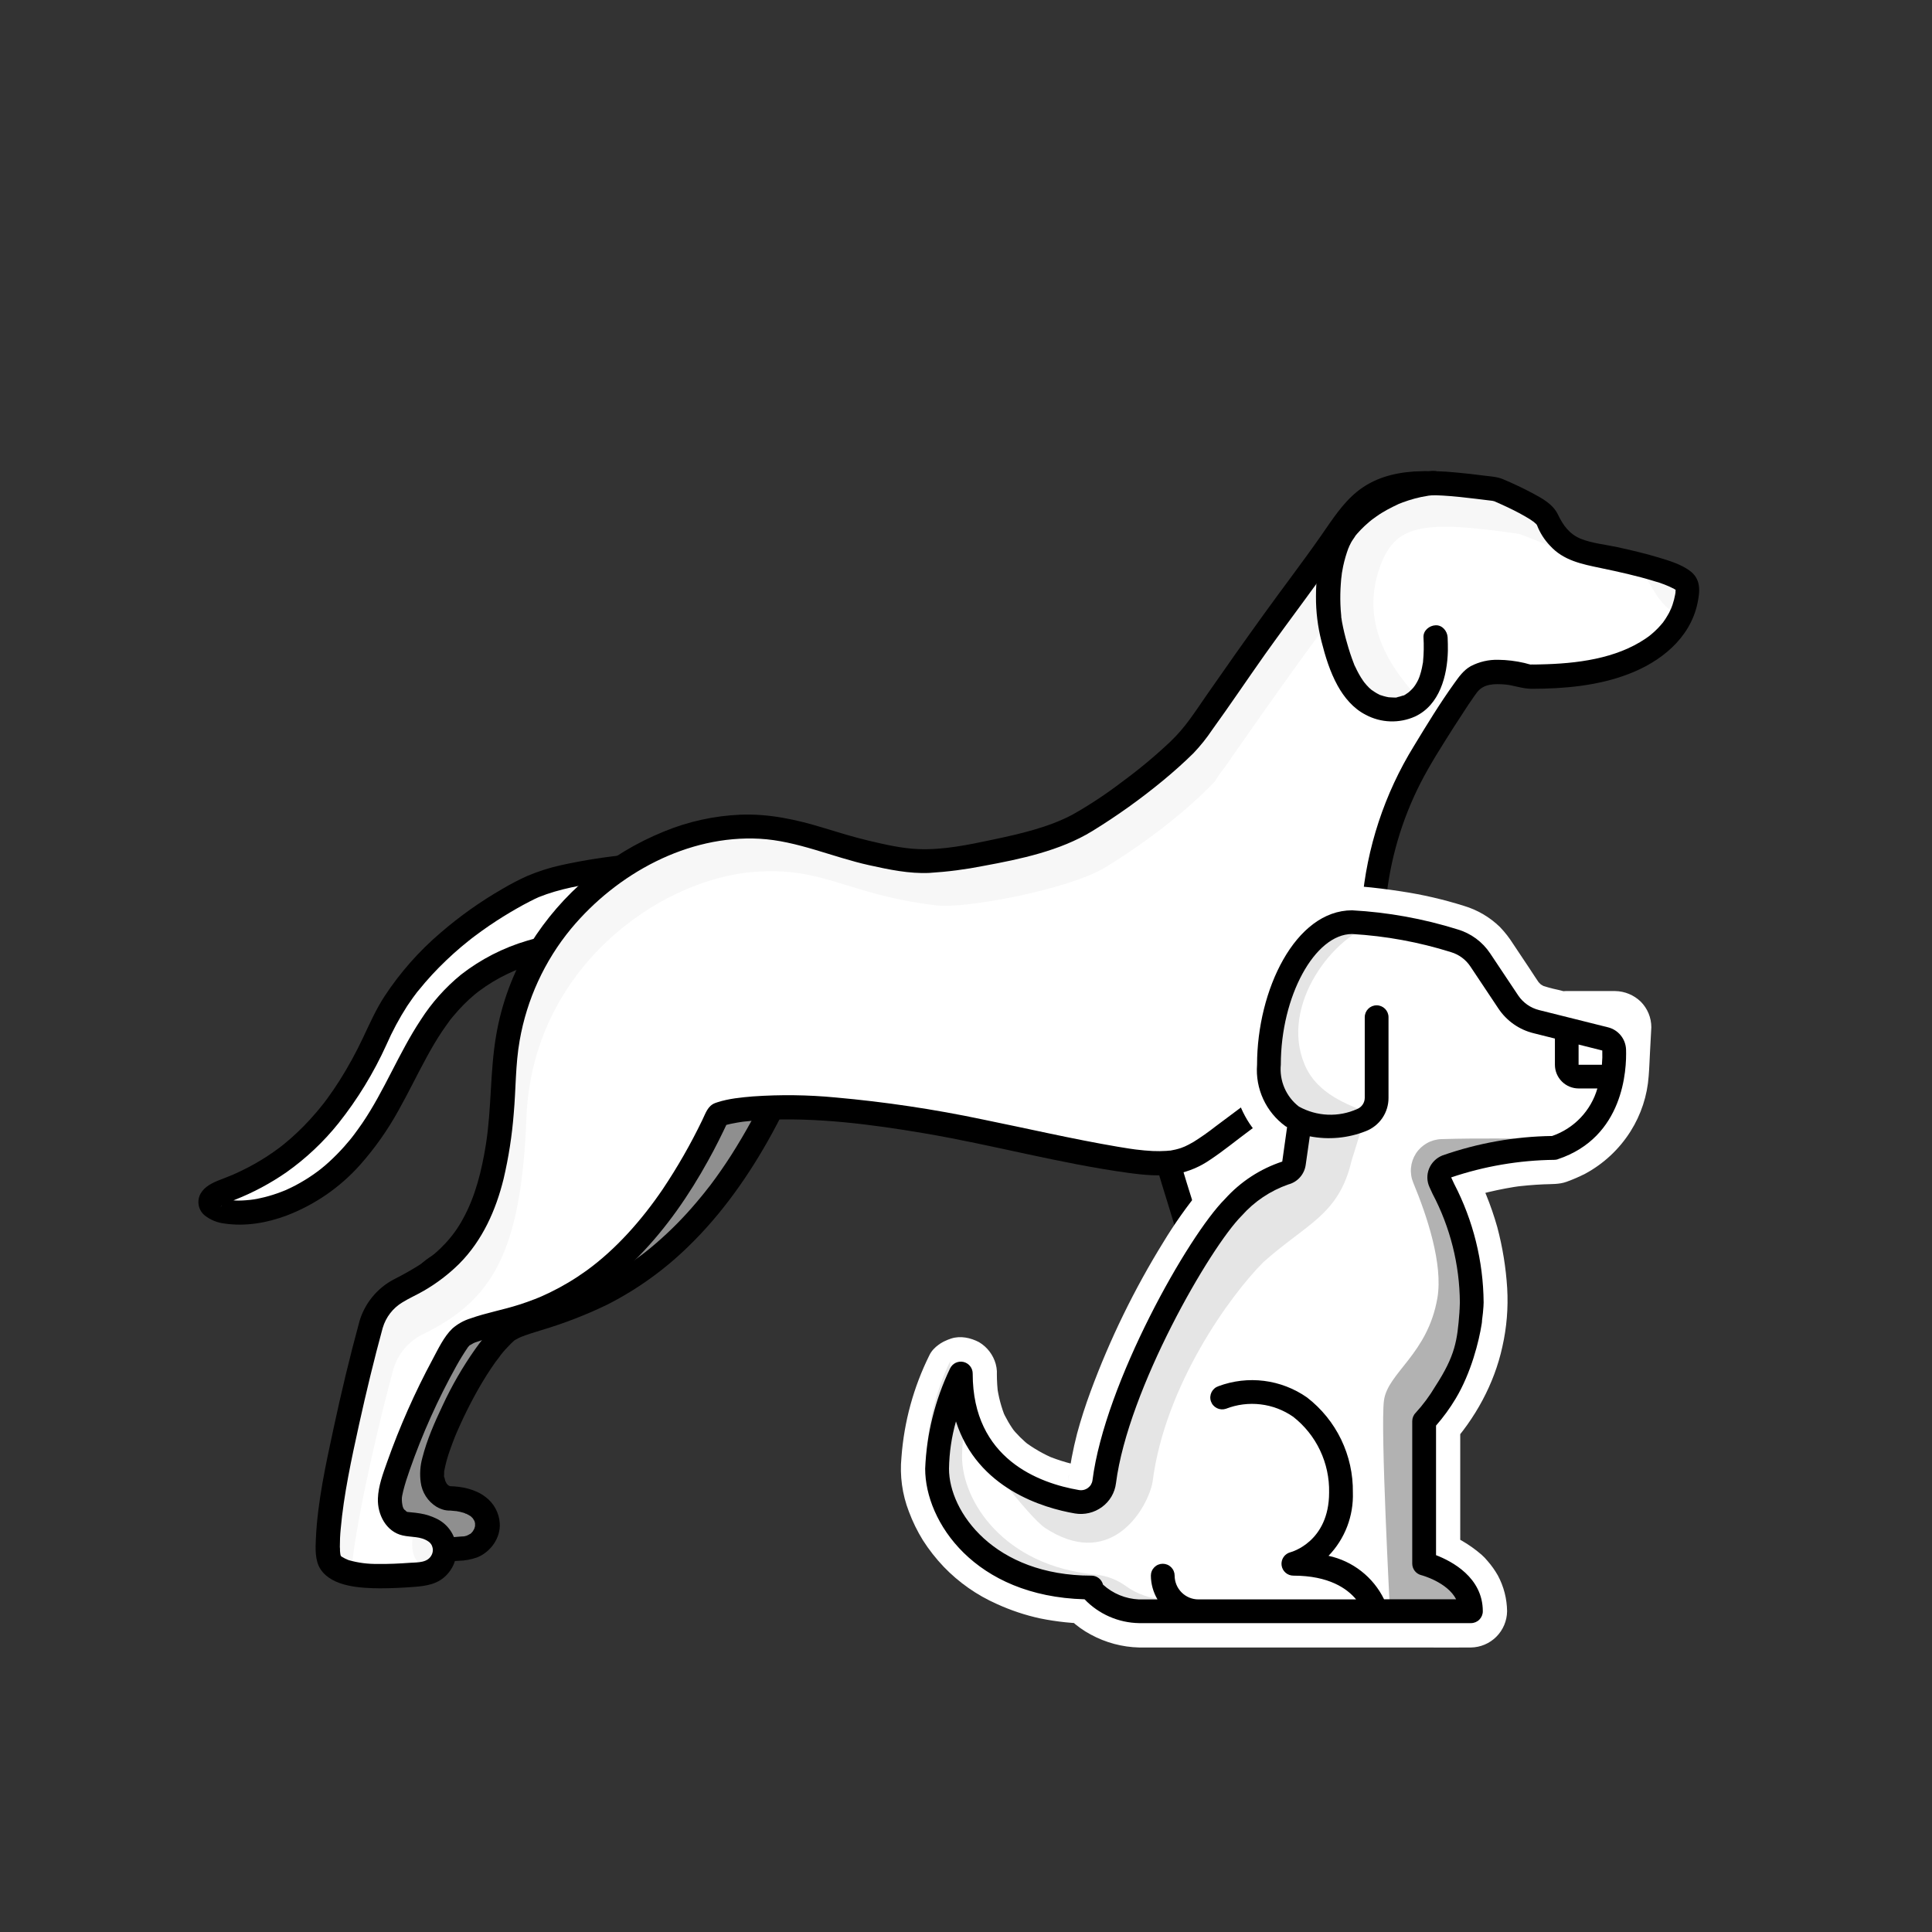 <svg width="120" height="120" viewBox="0 0 120 120" fill="none" xmlns="http://www.w3.org/2000/svg">
<rect x="0" y="0" width="120" height="120" fill="#333333" stroke="none"/>
<path d="M103.911 39.3C103.39 39.207 102.861 38.649 102.603 38.127C102.091 37.062 102.063 35.923 102.516 35.176C103.962 35.538 104.683 35.886 104.83 36.435C104.935 36.825 105.046 38.069 103.911 39.3Z" fill="#121516"/>
<path d="M79.121 61.254C79.121 61.254 71.759 59.436 71.521 64.854C71.282 70.272 73.67 74.891 74.221 78.153C74.771 81.415 75.121 84.578 75.307 86.09C75.493 87.602 78.439 97.815 80.428 97.974C82.417 98.133 86.948 98.631 86.954 97.177C86.963 94.751 84.566 94.712 82.975 94.791C81.383 94.871 79.544 87.762 79.225 84.891C78.905 82.02 79.468 73.373 80.183 69.154C80.899 64.936 80.851 61.511 79.121 61.254Z" fill="#DED7D2"/>
<path d="M27.3 78.6C31.257 76.243 33.769 72.732 33.961 64.548L33.994 64.515H47.91V67.466C47.436 67.564 48.51 67.651 48.51 67.651C41.826 81.977 33.025 81.243 31.389 82.758C29.235 84.74 26.85 90.07 26.85 91.5C26.85 92.93 27.865 93.052 27.865 93.052C29.515 93.106 30.096 93.734 30.243 94.403C30.432 95.271 29.742 96.09 28.855 96.16C27.073 96.302 24.159 96.541 23.209 95.496C22.381 94.585 24.109 86.591 25.246 82.282C25.702 80.55 25.749 79.515 27.3 78.6Z" fill="#8F8F8F"/>
<path d="M27.676 79.24C29.31 78.264 30.757 77.032 31.864 75.477C33.117 73.715 33.837 71.609 34.228 69.496C34.519 67.862 34.68 66.207 34.708 64.546L34.489 65.078L34.522 65.044L33.991 65.263H46.2C46.761 65.263 47.326 65.289 47.886 65.263H47.911L47.161 64.513V67.464L47.712 66.741C47.269 66.841 46.939 67.251 47.067 67.718C47.112 67.863 47.195 67.994 47.309 68.096C47.423 68.198 47.562 68.266 47.712 68.295C47.974 68.351 48.24 68.386 48.507 68.4L47.86 67.272C47.142 68.825 46.321 70.328 45.402 71.772C45.002 72.396 44.579 73.004 44.134 73.597L43.984 73.787C43.956 73.824 43.873 73.92 43.984 73.787C43.962 73.812 43.941 73.841 43.92 73.868C43.804 74.017 43.687 74.168 43.569 74.307C43.366 74.556 43.158 74.8 42.946 75.042C42.172 75.924 41.329 76.743 40.426 77.493L40.114 77.745L39.973 77.855C39.897 77.916 40.131 77.734 40.017 77.82L39.925 77.892C39.723 78.042 39.519 78.192 39.31 78.342C38.922 78.614 38.521 78.871 38.11 79.113C37.393 79.534 36.65 79.91 35.886 80.238C35.713 80.311 36.019 80.183 35.92 80.223L35.791 80.277L35.521 80.385C35.361 80.45 35.199 80.511 35.035 80.571C34.735 80.685 34.416 80.793 34.104 80.895C33.583 81.067 33.054 81.224 32.539 81.396C32.106 81.525 31.686 81.697 31.287 81.909C31.072 82.037 30.875 82.192 30.7 82.371C30.261 82.819 29.859 83.303 29.5 83.819C28.73 84.914 28.059 86.076 27.495 87.291C26.997 88.341 26.517 89.424 26.233 90.549C26.097 91.039 26.062 91.552 26.13 92.056C26.169 92.371 26.278 92.672 26.449 92.938C26.62 93.204 26.85 93.428 27.12 93.593C27.271 93.68 27.433 93.746 27.603 93.789C27.683 93.806 27.765 93.818 27.847 93.823C27.934 93.823 28.023 93.823 28.111 93.838L28.297 93.855C28.461 93.87 28.161 93.829 28.33 93.855C28.493 93.882 28.653 93.918 28.81 93.966C28.873 93.996 28.938 94.018 29.005 94.034C28.867 94.034 28.89 93.981 28.981 94.034L29.089 94.089C29.139 94.118 29.187 94.149 29.239 94.179C29.373 94.261 29.113 94.059 29.239 94.179C29.28 94.216 29.32 94.254 29.358 94.296L29.41 94.356C29.448 94.396 29.295 94.179 29.376 94.318C29.4 94.357 29.424 94.395 29.445 94.435C29.538 94.6 29.406 94.308 29.445 94.404C29.458 94.45 29.476 94.496 29.49 94.542C29.49 94.564 29.5 94.588 29.506 94.611C29.56 94.792 29.514 94.475 29.506 94.633C29.506 94.668 29.506 94.701 29.506 94.735V94.786C29.506 94.852 29.506 94.854 29.506 94.786L29.514 94.737C29.514 94.769 29.502 94.801 29.494 94.834C29.487 94.867 29.478 94.897 29.467 94.929L29.451 94.977C29.428 95.037 29.428 95.038 29.451 94.977L29.469 94.932L29.422 95.02C29.407 95.049 29.388 95.076 29.371 95.105C29.304 95.228 29.482 94.999 29.353 95.13C29.332 95.15 29.221 95.293 29.193 95.28L29.265 95.225C29.238 95.246 29.211 95.263 29.182 95.283L29.095 95.334C29.076 95.346 28.957 95.436 29.049 95.364C29.14 95.292 29.029 95.364 28.995 95.382L28.894 95.41C28.861 95.419 28.827 95.427 28.792 95.433C28.896 95.421 28.92 95.418 28.861 95.424C28.561 95.434 28.251 95.473 27.946 95.493C27.251 95.547 26.553 95.565 25.855 95.547C25.683 95.547 25.512 95.531 25.341 95.516L25.117 95.494C25.077 95.484 25.036 95.479 24.994 95.48L25.074 95.49L25.002 95.478C24.711 95.431 24.425 95.355 24.15 95.25C23.955 95.176 24.289 95.319 24.108 95.232C24.056 95.207 24.006 95.18 23.958 95.151C23.91 95.123 23.866 95.089 23.818 95.061C23.701 94.99 23.952 95.188 23.859 95.091C23.835 95.065 23.806 95.044 23.781 95.02C23.685 94.924 23.754 94.917 23.821 95.086C23.813 95.069 23.803 95.052 23.791 95.037C23.781 95.02 23.776 94.999 23.764 94.981C23.898 95.187 23.832 95.151 23.803 95.058C23.787 95.003 23.773 94.948 23.763 94.891C23.763 94.861 23.754 94.831 23.748 94.802C23.728 94.696 23.772 95.013 23.764 94.927C23.764 94.9 23.764 94.875 23.764 94.848C23.748 94.675 23.743 94.501 23.743 94.327C23.743 93.877 23.782 93.427 23.829 92.977C23.842 92.851 23.857 92.725 23.872 92.6C23.872 92.531 23.889 92.462 23.898 92.392C23.898 92.365 23.898 92.337 23.908 92.31C23.919 92.283 23.935 92.095 23.917 92.239C23.899 92.383 23.928 92.16 23.934 92.124C23.943 92.05 23.955 91.974 23.965 91.903C23.986 91.754 24.01 91.603 24.033 91.454C24.241 90.13 24.499 88.815 24.783 87.505C25.066 86.196 25.36 84.909 25.683 83.619C25.833 83.019 25.993 82.419 26.14 81.819C26.214 81.519 26.29 81.219 26.376 80.919C26.416 80.782 26.461 80.646 26.514 80.513C26.587 80.322 26.448 80.649 26.533 80.462C26.562 80.4 26.593 80.338 26.625 80.277C26.691 80.157 26.763 80.041 26.842 79.929C26.908 79.829 26.809 79.972 26.8 79.98C26.83 79.953 26.856 79.911 26.883 79.881C26.91 79.851 26.961 79.794 27.001 79.752C27.042 79.71 27.109 79.644 27.165 79.602C27.22 79.56 27.417 79.418 27.238 79.534C27.388 79.437 27.529 79.328 27.688 79.234C27.848 79.129 27.961 78.967 28.005 78.781C28.049 78.594 28.02 78.398 27.924 78.233C27.828 78.067 27.673 77.945 27.49 77.89C27.306 77.835 27.109 77.853 26.938 77.939C26.297 78.302 25.761 78.824 25.381 79.455C25.089 80.023 24.876 80.629 24.748 81.255C24.439 82.503 24.111 83.745 23.818 84.998C23.209 87.608 22.636 90.248 22.35 92.919C22.264 93.72 22.149 94.632 22.369 95.424C22.707 96.633 24.265 96.901 25.329 96.998C26.043 97.053 26.761 97.057 27.475 97.011C27.807 96.993 28.138 96.971 28.467 96.945C28.877 96.938 29.282 96.862 29.667 96.721C30.483 96.378 31.099 95.521 31.041 94.612C31.02 94.291 30.93 93.978 30.776 93.695C30.622 93.412 30.409 93.166 30.15 92.975C29.527 92.495 28.696 92.326 27.924 92.308C27.684 92.308 28.174 92.373 28 92.322C27.954 92.308 27.906 92.287 27.859 92.277C28.101 92.331 28.009 92.344 27.927 92.301C27.891 92.283 27.858 92.26 27.823 92.241C27.687 92.161 27.973 92.377 27.847 92.259C27.808 92.22 27.771 92.178 27.73 92.141C27.69 92.103 27.841 92.313 27.778 92.202C27.766 92.182 27.751 92.164 27.739 92.145C27.706 92.092 27.685 92.031 27.652 91.981C27.756 92.132 27.694 92.088 27.667 92.007C27.658 91.98 27.649 91.951 27.642 91.924C27.634 91.897 27.622 91.85 27.615 91.812C27.607 91.775 27.604 91.764 27.6 91.74C27.588 91.659 27.589 91.674 27.6 91.786C27.565 91.749 27.586 91.582 27.586 91.533C27.586 91.483 27.586 91.455 27.586 91.416C27.586 91.377 27.586 91.353 27.594 91.321C27.606 91.171 27.555 91.557 27.594 91.357C27.676 90.925 27.792 90.5 27.942 90.085C28.036 89.814 28.137 89.547 28.242 89.28L28.318 89.094C28.332 89.058 28.347 89.023 28.362 88.987C28.422 88.838 28.306 89.117 28.348 89.019C28.416 88.869 28.48 88.719 28.548 88.569C28.826 87.951 29.126 87.344 29.448 86.748C29.772 86.148 30.12 85.563 30.498 84.998C30.586 84.864 30.678 84.732 30.771 84.602C30.864 84.471 30.972 84.359 31.047 84.228C30.937 84.421 31.056 84.218 31.096 84.166C31.137 84.115 31.188 84.052 31.234 83.997C31.328 83.883 31.428 83.772 31.534 83.664C31.671 83.514 31.815 83.377 31.962 83.241C32.052 83.156 31.755 83.391 31.899 83.29C31.932 83.268 31.963 83.246 31.996 83.226C32.067 83.183 32.146 83.144 32.212 83.108L32.334 83.052L32.397 83.023C32.436 83.005 32.166 83.118 32.304 83.062C32.743 82.888 33.195 82.749 33.646 82.612C35.042 82.196 36.402 81.669 37.713 81.036C39.561 80.098 41.255 78.884 42.738 77.436C44.85 75.393 46.561 72.948 47.965 70.376C48.385 69.608 48.777 68.826 49.147 68.034C49.211 67.919 49.243 67.79 49.242 67.66C49.241 67.529 49.206 67.4 49.141 67.287C49.076 67.174 48.983 67.079 48.87 67.012C48.758 66.945 48.63 66.908 48.499 66.904C48.402 66.904 48.303 66.885 48.199 66.874C48.049 66.858 48.39 66.906 48.262 66.882C48.223 66.882 48.186 66.871 48.148 66.864C48.111 66.856 48.085 66.847 48.054 66.841L48.018 66.829C48.128 66.859 48.228 66.918 48.309 66.999L48.502 67.329V67.728C48.421 68.256 47.77 68.272 48.099 68.199C48.257 68.154 48.396 68.059 48.495 67.928C48.594 67.798 48.649 67.639 48.651 67.475V64.507C48.648 64.309 48.568 64.121 48.428 63.98C48.288 63.841 48.099 63.761 47.901 63.758H35.301C34.873 63.758 34.443 63.744 34.015 63.758C33.804 63.758 33.602 63.839 33.45 63.985C33.297 64.131 33.207 64.33 33.198 64.54C33.165 65.017 33.168 65.498 33.138 65.975C33.108 66.451 33.072 66.904 33.022 67.368C33 67.579 32.974 67.79 32.947 67.999C32.931 68.139 32.947 67.99 32.947 67.968C32.947 68.023 32.932 68.079 32.925 68.135L32.875 68.462C32.761 69.23 32.602 69.99 32.4 70.74C32.307 71.078 32.203 71.412 32.088 71.74C32.034 71.891 31.978 72.049 31.918 72.203C31.893 72.27 31.866 72.338 31.839 72.405L31.789 72.525C31.738 72.65 31.864 72.354 31.78 72.544C31.538 73.108 31.253 73.652 30.928 74.172C30.778 74.412 30.619 74.646 30.451 74.874C30.406 74.936 30.358 74.996 30.313 75.057C30.313 75.057 30.435 74.907 30.361 74.994C30.337 75.024 30.315 75.054 30.291 75.082C30.196 75.2 30.1 75.315 30.001 75.427C29.637 75.846 29.242 76.237 28.821 76.597C28.719 76.686 28.615 76.772 28.51 76.857C28.462 76.894 28.413 76.932 28.36 76.971C28.248 77.061 28.51 76.859 28.395 76.944L28.306 77.011C28.078 77.183 27.845 77.346 27.607 77.504C27.369 77.66 27.136 77.808 26.907 77.945C26.747 78.05 26.634 78.212 26.59 78.398C26.546 78.585 26.575 78.78 26.671 78.946C26.767 79.112 26.922 79.234 27.106 79.289C27.289 79.344 27.486 79.326 27.657 79.24H27.676Z" fill="black"/>
<path d="M80.712 59.264C80.712 59.264 73.35 57.45 73.111 62.868C72.873 68.286 75.261 72.904 75.811 76.167C76.362 79.43 76.711 82.591 76.897 84.103C77.083 85.615 80.029 95.828 82.018 95.988C84.007 96.148 88.539 96.644 88.545 95.192C88.554 92.803 86.157 92.724 84.565 92.803C82.974 92.883 81.135 85.775 80.815 82.903C80.496 80.032 81.058 71.386 81.774 67.168C82.489 62.95 82.435 59.52 80.712 59.264Z" fill="#8C8C8C"/>
<path d="M80.811 58.902C80.227 58.767 79.632 58.677 79.034 58.635C77.889 58.542 76.683 58.586 75.584 58.961C74.319 59.392 73.325 60.294 72.935 61.593C72.642 62.569 72.689 63.65 72.744 64.654C72.82 65.886 72.993 67.109 73.263 68.313C73.724 70.413 74.45 72.435 75.035 74.502C75.302 75.491 75.509 76.495 75.654 77.51C75.852 78.774 76.026 80.043 76.187 81.312C76.347 82.581 76.433 83.916 76.74 85.183C77.048 86.451 77.424 87.702 77.831 88.933C78.303 90.42 78.861 91.878 79.5 93.3C79.76 93.887 80.061 94.455 80.4 94.999C80.653 95.432 80.985 95.814 81.378 96.124C81.804 96.433 82.356 96.396 82.859 96.438C83.693 96.507 84.527 96.567 85.364 96.579C86.138 96.588 86.948 96.579 87.702 96.379C88.272 96.23 88.871 95.906 88.92 95.253C88.953 94.829 88.876 94.404 88.698 94.018C88.52 93.632 88.246 93.298 87.902 93.048C87.273 92.598 86.459 92.469 85.706 92.428C85.344 92.409 84.983 92.418 84.623 92.428C84.578 92.423 84.533 92.423 84.488 92.428C84.551 92.403 84.573 92.45 84.513 92.428C84.492 92.421 84.471 92.414 84.449 92.409C84.378 92.395 84.506 92.447 84.464 92.416C84.446 92.404 84.425 92.397 84.405 92.386C84.362 92.362 84.323 92.332 84.282 92.305C84.374 92.368 84.264 92.287 84.233 92.257C84.201 92.228 84.149 92.175 84.108 92.13C84.068 92.085 84.03 92.038 83.993 91.99C84.039 92.049 83.993 91.998 83.976 91.968C83.96 91.938 83.933 91.906 83.91 91.875C83.736 91.615 83.581 91.343 83.445 91.061C82.733 89.621 82.26 87.953 81.864 86.35C81.668 85.558 81.494 84.76 81.354 83.951C81.323 83.776 81.294 83.601 81.269 83.427C81.257 83.353 81.246 83.277 81.237 83.208C81.236 83.193 81.236 83.178 81.237 83.163C81.237 83.121 81.227 83.079 81.221 83.038C81.189 82.77 81.168 82.501 81.153 82.231C81.088 80.614 81.103 78.994 81.2 77.377C81.29 75.391 81.432 73.409 81.626 71.431C81.714 70.531 81.815 69.62 81.933 68.716C81.977 68.394 82.038 67.966 82.097 67.603C82.185 67.047 82.28 66.49 82.355 65.933C82.524 64.802 82.603 63.659 82.59 62.516C82.569 61.666 82.484 60.782 82.127 60.002C81.879 59.46 81.423 58.993 80.814 58.896C80.719 58.873 80.617 58.887 80.532 58.936C80.446 58.984 80.382 59.064 80.354 59.158C80.328 59.254 80.341 59.357 80.39 59.443C80.439 59.529 80.52 59.593 80.616 59.619C80.681 59.629 80.745 59.644 80.807 59.663C80.832 59.663 80.858 59.681 80.883 59.69C80.805 59.661 80.883 59.69 80.916 59.708C80.973 59.736 81.026 59.77 81.077 59.808C81.026 59.77 81.059 59.793 81.087 59.819L81.168 59.895L81.236 59.968C81.284 60.021 81.236 59.968 81.249 59.985C81.295 60.046 81.338 60.11 81.375 60.177C81.447 60.294 81.504 60.42 81.546 60.55C81.825 61.347 81.846 62.175 81.846 63.023C81.822 65.047 81.396 67.026 81.146 69.022C80.907 70.897 80.739 72.783 80.609 74.668C80.481 76.5 80.387 78.336 80.37 80.174C80.339 81.478 80.425 82.784 80.627 84.073C80.911 85.716 81.312 87.337 81.827 88.923C82.069 89.69 82.357 90.441 82.691 91.173C82.941 91.716 83.231 92.275 83.651 92.709C83.817 92.888 84.022 93.026 84.251 93.112C84.501 93.204 84.783 93.154 85.044 93.15C85.409 93.141 85.775 93.156 86.138 93.194H86.198H86.216C86.255 93.194 86.294 93.2 86.333 93.212C86.429 93.228 86.525 93.248 86.619 93.27C86.784 93.309 86.945 93.359 87.102 93.42C87.396 93.533 87.655 93.722 87.852 93.968C87.878 94.001 87.852 93.968 87.852 93.968L87.885 94.013C87.909 94.05 87.933 94.086 87.956 94.125C87.997 94.193 88.031 94.265 88.059 94.34C88.122 94.509 88.164 94.686 88.184 94.866C88.193 94.975 88.184 95.084 88.196 95.192C88.196 95.265 88.196 95.192 88.196 95.192C88.186 95.214 88.18 95.239 88.178 95.263C88.178 95.307 88.218 95.205 88.178 95.263C88.164 95.284 88.151 95.306 88.14 95.328C88.112 95.376 88.2 95.272 88.14 95.328C88.121 95.344 88.103 95.365 88.085 95.383C88.031 95.442 88.085 95.383 88.085 95.383L88.013 95.431C87.96 95.463 87.906 95.492 87.851 95.519C87.794 95.547 87.906 95.502 87.822 95.531L87.725 95.567C87.654 95.591 87.584 95.61 87.512 95.628C87.194 95.71 86.869 95.757 86.541 95.77C86.136 95.799 85.728 95.802 85.32 95.796C84.501 95.782 83.682 95.722 82.865 95.655L82.346 95.612L82.127 95.594C82.096 95.587 82.065 95.585 82.034 95.586C82.077 95.586 82.133 95.609 82.062 95.586L81.971 95.559C81.906 95.543 81.962 95.55 81.995 95.571C81.977 95.559 81.954 95.553 81.936 95.543L81.84 95.486L81.789 95.45C81.716 95.401 81.831 95.49 81.789 95.45C81.638 95.309 81.495 95.159 81.363 94.999C81.336 94.965 81.324 94.947 81.363 94.999L81.309 94.927L81.192 94.763C81.117 94.65 81.042 94.537 80.973 94.422C80.247 93.231 79.761 91.996 79.283 90.714C78.768 89.334 78.314 87.928 77.909 86.514C77.759 85.981 77.609 85.446 77.481 84.907C77.435 84.716 77.391 84.522 77.352 84.327C77.337 84.255 77.324 84.177 77.31 84.109C77.31 84.079 77.303 84.049 77.297 84.019C77.286 83.967 77.309 84.126 77.304 84.075C77.3 84.024 77.292 83.981 77.286 83.934C77.019 81.738 76.76 79.54 76.419 77.353C76.278 76.347 76.078 75.35 75.819 74.367C75.557 73.431 75.255 72.507 74.969 71.579C74.297 69.397 73.706 67.176 73.545 64.89C73.502 64.264 73.49 63.637 73.511 63.011C73.512 62.626 73.563 62.244 73.661 61.872C73.8 61.311 74.099 60.802 74.52 60.407C74.573 60.357 74.627 60.309 74.682 60.264L74.741 60.218L74.801 60.174C74.916 60.091 75.037 60.015 75.162 59.946C75.287 59.876 75.416 59.814 75.546 59.755C75.468 59.79 75.566 59.748 75.584 59.74L75.684 59.702L75.888 59.631C76.164 59.542 76.446 59.473 76.731 59.424L76.946 59.389H76.968L77.091 59.376C77.241 59.359 77.376 59.347 77.519 59.339C78.05 59.308 78.583 59.316 79.113 59.364L79.46 59.398L79.61 59.416L79.688 59.427C79.742 59.427 79.601 59.413 79.695 59.427C79.866 59.451 80.037 59.478 80.207 59.508C80.357 59.535 80.498 59.563 80.642 59.598C81.081 59.74 81.281 59.017 80.811 58.902Z" fill="black"/>
<path d="M79.121 61.254C79.121 61.254 71.759 59.436 71.521 64.854C71.282 70.272 73.67 74.891 74.221 78.153C74.771 81.415 75.121 84.578 75.307 86.09C75.493 87.602 78.439 97.815 80.428 97.974C82.417 98.133 86.948 98.631 86.954 97.177C86.963 94.751 84.566 94.712 82.975 94.791C81.383 94.871 79.544 87.762 79.225 84.891C78.905 82.02 79.468 73.373 80.183 69.154C80.899 64.936 80.851 61.511 79.121 61.254Z" fill="white"/>
<path d="M79.32 60.529C78.702 60.387 78.074 60.294 77.442 60.251C76.266 60.154 75.019 60.204 73.896 60.588C73.236 60.802 72.63 61.154 72.115 61.618C71.58 62.129 71.19 62.772 70.986 63.483C70.686 64.491 70.725 65.607 70.782 66.645C70.861 67.92 71.041 69.186 71.32 70.433C71.781 72.522 72.504 74.535 73.086 76.59C73.353 77.58 73.56 78.584 73.705 79.599C73.805 80.267 73.905 80.937 74.005 81.608C74.016 81.686 74.028 81.765 74.038 81.843L74.056 81.978V82.011C74.044 81.921 74.056 82.032 74.056 82.043L74.074 82.174C74.085 82.26 74.097 82.347 74.107 82.433C74.146 82.722 74.182 83.011 74.22 83.302C74.386 84.63 74.472 85.981 74.79 87.285C75.099 88.554 75.477 89.808 75.883 91.049C76.366 92.56 76.935 94.042 77.587 95.489C77.847 96.074 78.147 96.641 78.487 97.183C78.774 97.669 79.151 98.094 79.599 98.438C80.086 98.784 80.712 98.751 81.282 98.799C82.116 98.868 82.951 98.928 83.79 98.937C84.595 98.948 85.44 98.93 86.221 98.719C86.964 98.522 87.649 98.056 87.7 97.219C87.731 96.729 87.636 96.238 87.425 95.794C87.213 95.35 86.892 94.967 86.491 94.681C85.815 94.203 84.927 94.067 84.12 94.028C83.761 94.01 83.401 94.019 83.043 94.028H82.893C82.893 94.008 83.13 94.083 83.026 94.044C83.005 94.036 82.983 94.03 82.96 94.026C82.854 94.004 83.082 94.086 83.065 94.073C83.047 94.062 83.028 94.052 83.008 94.044C82.968 94.019 82.926 93.984 82.884 93.963C82.842 93.942 83.053 94.113 82.962 94.022L82.903 93.969C82.86 93.928 82.819 93.885 82.779 93.841C82.738 93.798 82.708 93.754 82.671 93.713C82.821 93.889 82.708 93.76 82.648 93.674C82.474 93.415 82.318 93.144 82.182 92.864C82.101 92.7 82.023 92.534 81.949 92.365L81.9 92.25C81.867 92.177 81.94 92.347 81.936 92.337L81.904 92.262C81.867 92.172 81.831 92.084 81.796 91.993C81.646 91.605 81.496 91.21 81.372 90.814C81.091 89.967 80.85 89.106 80.635 88.239C80.439 87.447 80.265 86.649 80.125 85.839C80.095 85.671 80.067 85.501 80.041 85.332C80.029 85.254 80.019 85.182 80.008 85.097C79.99 84.977 80.035 85.311 80.008 85.15C80.008 85.109 79.998 85.068 79.993 85.026C79.962 84.759 79.939 84.489 79.926 84.221C79.837 82.614 79.899 80.996 79.971 79.391C80.061 77.397 80.203 75.406 80.398 73.419C80.487 72.519 80.587 71.609 80.706 70.706C80.728 70.533 80.688 70.838 80.706 70.706L80.724 70.578C80.737 70.473 80.752 70.37 80.767 70.264C80.796 70.073 80.824 69.88 80.854 69.689C80.946 69.115 81.043 68.543 81.12 67.966C81.292 66.819 81.374 65.66 81.363 64.5C81.339 63.585 81.235 62.654 80.856 61.813C80.572 61.187 80.013 60.632 79.312 60.519C78.927 60.458 78.486 60.618 78.39 61.044C78.307 61.404 78.499 61.901 78.913 61.967C78.978 61.977 79.041 61.991 79.104 62.008C79.129 62.02 79.155 62.029 79.182 62.035C79.182 62.035 78.991 61.944 79.077 61.992L79.125 62.016C79.18 62.044 79.23 62.091 79.285 62.117C79.246 62.099 79.135 61.986 79.219 62.069C79.246 62.094 79.275 62.118 79.3 62.145L79.368 62.218C79.464 62.319 79.275 62.082 79.332 62.17C79.372 62.23 79.413 62.289 79.449 62.352C79.485 62.415 79.515 62.477 79.546 62.539C79.618 62.69 79.491 62.389 79.531 62.502C79.548 62.547 79.566 62.59 79.581 62.636C79.642 62.805 79.692 62.978 79.731 63.154C79.75 63.243 79.767 63.333 79.783 63.423L79.806 63.573C79.806 63.599 79.821 63.679 79.806 63.562C79.791 63.446 79.806 63.562 79.806 63.597C79.855 64.065 79.876 64.536 79.869 65.007C79.869 65.555 79.828 66.102 79.777 66.648C79.749 66.948 79.717 67.245 79.68 67.539C79.671 67.605 79.663 67.669 79.654 67.736C79.635 67.885 79.654 67.763 79.654 67.736L79.641 67.835C79.617 68.002 79.593 68.171 79.567 68.338C79.428 69.239 79.281 70.138 79.165 71.038C78.928 72.907 78.762 74.788 78.631 76.662C78.504 78.501 78.409 80.344 78.393 82.188C78.364 83.519 78.454 84.85 78.663 86.165C78.947 87.808 79.348 89.428 79.863 91.014C80.118 91.82 80.421 92.609 80.772 93.378C81.019 93.965 81.363 94.507 81.79 94.98C82.002 95.203 82.263 95.372 82.552 95.475C82.842 95.573 83.152 95.526 83.452 95.52C83.815 95.51 84.179 95.523 84.54 95.559C84.579 95.559 84.616 95.57 84.657 95.573C84.657 95.573 84.453 95.543 84.573 95.562L84.631 95.573C84.727 95.588 84.822 95.606 84.916 95.628C85.083 95.667 85.257 95.76 85.422 95.785C85.431 95.785 85.263 95.71 85.329 95.745L85.378 95.767C85.417 95.787 85.456 95.805 85.494 95.826C85.574 95.868 85.652 95.915 85.726 95.967C85.828 96.033 85.726 95.991 85.69 95.936C85.72 95.966 85.752 95.993 85.786 96.018C85.846 96.073 85.905 96.175 85.972 96.216C85.917 96.181 85.875 96.079 85.944 96.183C85.968 96.221 85.992 96.257 86.014 96.296C86.037 96.335 86.059 96.374 86.079 96.414C86.086 96.433 86.094 96.451 86.104 96.468C86.148 96.54 86.05 96.318 86.074 96.399C86.098 96.48 86.139 96.585 86.161 96.681C86.173 96.732 86.182 96.783 86.193 96.831C86.218 96.951 86.181 96.666 86.193 96.841C86.202 96.956 86.205 97.068 86.208 97.182C86.211 97.296 86.146 97.243 86.224 97.082C86.214 97.103 86.217 97.131 86.208 97.153C86.157 97.266 86.305 96.99 86.248 97.062C86.234 97.082 86.221 97.103 86.212 97.126C86.167 97.224 86.329 97.004 86.271 97.052C86.252 97.069 86.234 97.087 86.217 97.107C86.13 97.201 86.247 97.079 86.289 97.058C86.264 97.072 86.241 97.088 86.218 97.106C86.166 97.14 86.112 97.164 86.058 97.194C85.932 97.263 86.223 97.134 86.121 97.168C86.088 97.179 86.056 97.192 86.023 97.204C85.954 97.228 85.884 97.249 85.812 97.267C85.654 97.309 85.494 97.337 85.332 97.364C85.17 97.391 85.492 97.346 85.363 97.364L85.227 97.379C85.134 97.389 85.041 97.397 84.946 97.403C84.541 97.433 84.133 97.437 83.727 97.431C82.906 97.418 82.087 97.359 81.268 97.291L80.746 97.246L80.527 97.228C80.494 97.222 80.46 97.22 80.425 97.221C80.41 97.221 80.659 97.272 80.554 97.236L80.461 97.21C80.319 97.174 80.662 97.317 80.517 97.233C80.485 97.213 80.452 97.197 80.421 97.176C80.326 97.115 80.293 97.059 80.446 97.201C80.295 97.064 80.153 96.918 80.02 96.762C79.999 96.735 79.936 96.653 80.02 96.762C80.104 96.871 80.037 96.784 80.02 96.762L79.903 96.597C79.831 96.49 79.753 96.382 79.693 96.272C79.364 95.725 79.071 95.157 78.814 94.572C78.741 94.41 78.664 94.245 78.598 94.08C78.588 94.056 78.52 93.897 78.574 94.026C78.628 94.155 78.565 94.002 78.552 93.971C78.516 93.883 78.48 93.798 78.445 93.711C78.295 93.359 78.165 93.004 78.031 92.647C77.515 91.266 77.061 89.861 76.656 88.448C76.506 87.909 76.356 87.369 76.222 86.825C76.176 86.632 76.132 86.439 76.093 86.244C76.078 86.172 76.065 86.094 76.051 86.026C76.051 85.998 76.051 85.971 76.039 85.942C76.023 85.845 76.069 86.18 76.059 86.093L76.05 85.95C75.78 83.733 75.519 81.514 75.175 79.306C75.034 78.296 74.834 77.294 74.575 76.306C74.313 75.363 74.008 74.431 73.719 73.496C73.395 72.445 73.086 71.379 72.838 70.303C72.708 69.732 72.592 69.157 72.499 68.579C72.478 68.441 72.457 68.304 72.438 68.166C72.438 68.135 72.418 68.016 72.438 68.174C72.438 68.142 72.43 68.109 72.426 68.078L72.394 67.82C72.359 67.519 72.331 67.216 72.309 66.907C72.267 66.293 72.253 65.676 72.273 65.061C72.273 64.933 72.282 64.808 72.291 64.68C72.291 64.631 72.295 64.581 72.304 64.53C72.304 64.509 72.304 64.488 72.304 64.467C72.315 64.362 72.304 64.522 72.294 64.543C72.328 64.364 72.354 64.182 72.402 64.005C72.45 63.828 72.513 63.685 72.562 63.523C72.493 63.747 72.522 63.621 72.549 63.559C72.565 63.523 72.583 63.489 72.601 63.453C72.636 63.384 72.673 63.315 72.714 63.249C72.754 63.183 72.793 63.12 72.837 63.057C72.855 63.03 72.874 63.005 72.892 62.979C72.954 62.889 72.831 63.056 72.832 63.054C72.834 63.053 72.859 63.021 72.873 63.005C72.966 62.892 73.066 62.786 73.173 62.687C73.225 62.637 73.279 62.59 73.335 62.544L73.405 62.487C73.212 62.654 73.324 62.55 73.377 62.513C73.493 62.43 73.614 62.353 73.738 62.285C73.863 62.214 73.995 62.16 74.122 62.096C74.122 62.096 73.926 62.173 74.028 62.135L74.071 62.118L74.172 62.079C74.239 62.053 74.307 62.029 74.376 62.007C74.652 61.919 74.933 61.85 75.219 61.801C75.289 61.788 75.361 61.778 75.432 61.767C75.552 61.748 75.237 61.791 75.355 61.778L75.478 61.763C75.621 61.746 75.763 61.734 75.906 61.725C76.437 61.695 76.97 61.704 77.5 61.752C77.616 61.761 77.731 61.773 77.845 61.786C77.896 61.786 77.946 61.797 77.995 61.804L78.073 61.813C78.162 61.825 77.836 61.781 77.982 61.801C78.151 61.827 78.322 61.852 78.492 61.884C78.642 61.911 78.783 61.938 78.927 61.974C79.119 62.027 79.324 62.002 79.497 61.903C79.67 61.805 79.797 61.642 79.85 61.45C79.903 61.258 79.877 61.053 79.779 60.88C79.681 60.706 79.518 60.58 79.326 60.526L79.32 60.529Z" fill="black"/>
<path d="M41.441 53.642C41.441 53.642 35.441 53.92 32.868 55.175C30.296 56.428 25.575 59.487 23.52 64.131C20.633 70.656 16.932 72.864 13.887 73.998C10.842 75.132 16.932 77.043 21.647 72.028C26.361 67.014 25.527 60.328 35.018 58.659C35.018 58.659 42.395 54.12 41.441 53.642Z" fill="white"/>
<path d="M41.44 52.892C40.711 52.926 39.983 52.989 39.258 53.061C37.758 53.193 36.269 53.423 34.8 53.749C34.098 53.907 33.412 54.127 32.751 54.408C32.219 54.647 31.701 54.916 31.2 55.214C29.848 55.992 28.573 56.896 27.391 57.913C26.033 59.067 24.847 60.41 23.87 61.901C23.347 62.712 22.963 63.575 22.55 64.451C22.119 65.368 21.631 66.258 21.09 67.116C20.847 67.497 20.593 67.869 20.328 68.234L20.134 68.492C20.023 68.641 20.235 68.364 20.122 68.508L20.024 68.631C19.897 68.791 19.767 68.951 19.633 69.106C19.144 69.682 18.614 70.221 18.047 70.719C17.917 70.833 17.784 70.945 17.648 71.055L17.482 71.188L17.381 71.266C17.569 71.116 17.409 71.245 17.368 71.277C17.108 71.47 16.845 71.656 16.573 71.832C16.07 72.158 15.547 72.452 15.007 72.712C14.892 72.769 14.774 72.823 14.656 72.877L14.467 72.963C14.404 72.99 14.13 73.098 14.395 72.994C14.149 73.09 13.905 73.191 13.657 73.285C13.197 73.464 12.712 73.69 12.457 74.14C12.335 74.362 12.295 74.62 12.343 74.868C12.392 75.117 12.526 75.34 12.723 75.499C13.079 75.776 13.504 75.948 13.953 75.997C15.247 76.189 16.596 75.954 17.812 75.496C19.554 74.829 21.112 73.755 22.355 72.364C23.277 71.326 24.08 70.188 24.75 68.972C25.366 67.878 25.909 66.744 26.512 65.643C26.805 65.106 27.112 64.578 27.453 64.068C27.622 63.813 27.806 63.572 27.983 63.318L27.937 63.378L28.009 63.288C28.055 63.228 28.105 63.168 28.159 63.109C28.262 62.985 28.367 62.864 28.476 62.743C28.681 62.516 28.898 62.297 29.123 62.088C29.241 61.98 29.362 61.873 29.485 61.77C29.547 61.718 29.61 61.666 29.674 61.62C29.706 61.594 29.738 61.571 29.77 61.544C29.593 61.694 29.712 61.59 29.749 61.562C30.311 61.141 30.914 60.778 31.549 60.478C31.636 60.438 31.721 60.398 31.808 60.36L31.941 60.301C32.098 60.233 31.78 60.366 31.941 60.301C32.127 60.227 32.312 60.151 32.5 60.087C32.904 59.937 33.312 59.817 33.725 59.708C34.175 59.587 34.639 59.489 35.101 59.407C35.236 59.383 35.365 59.332 35.48 59.258C36.096 58.877 36.708 58.486 37.316 58.087C38.263 57.469 39.202 56.838 40.109 56.164C40.54 55.845 40.969 55.518 41.373 55.163C41.661 54.929 41.911 54.651 42.114 54.34C42.376 53.891 42.333 53.261 41.825 52.99C41.479 52.807 40.995 52.89 40.8 53.259C40.605 53.628 40.697 54.09 41.068 54.285C41.172 54.339 40.895 54.135 40.965 54.201C40.884 54.127 40.827 54.031 40.8 53.925C40.822 54.015 40.776 53.676 40.78 53.775C40.785 53.874 40.833 53.513 40.795 53.646C40.758 53.779 40.898 53.448 40.844 53.532C40.833 53.55 40.824 53.572 40.812 53.592C40.8 53.611 40.78 53.639 40.765 53.663C40.681 53.793 40.901 53.501 40.813 53.601C40.567 53.871 40.301 54.122 40.017 54.351L39.763 54.556L39.613 54.67C39.834 54.493 39.627 54.66 39.574 54.7C39.361 54.862 39.145 55.02 38.929 55.178C38.47 55.506 38.006 55.828 37.537 56.142C36.762 56.666 35.978 57.176 35.187 57.672C35.013 57.782 34.834 57.885 34.663 57.999C34.578 58.056 34.842 57.954 34.729 57.953C34.617 57.964 34.507 57.985 34.399 58.016C34.263 58.042 34.126 58.071 33.991 58.101C33.571 58.194 33.154 58.302 32.743 58.428C31.254 58.867 29.861 59.582 28.636 60.535C27.659 61.334 26.814 62.282 26.134 63.345C24.77 65.403 23.884 67.734 22.492 69.778C22.311 70.046 22.116 70.3 21.928 70.561C22.078 70.359 21.898 70.597 21.86 70.644L21.726 70.811C21.61 70.95 21.493 71.088 21.373 71.223C21.078 71.553 20.767 71.869 20.44 72.168C20.275 72.318 20.105 72.468 19.933 72.601L19.795 72.711C19.945 72.597 19.785 72.711 19.761 72.735C19.669 72.804 19.576 72.871 19.482 72.937C19.125 73.186 18.754 73.413 18.37 73.617C18.205 73.704 18.037 73.786 17.867 73.864L17.731 73.926C17.567 73.998 17.731 73.926 17.731 73.926C17.731 73.926 17.477 74.026 17.462 74.032C17.125 74.161 16.78 74.271 16.429 74.359C16.279 74.397 16.129 74.43 15.979 74.46L15.781 74.494C15.712 74.506 15.391 74.541 15.673 74.514C15.402 74.539 15.133 74.568 14.86 74.569C14.734 74.569 14.608 74.569 14.483 74.557L14.334 74.545L14.249 74.536C14.079 74.518 14.431 74.566 14.312 74.545C14.133 74.518 13.956 74.475 13.784 74.416L13.727 74.395C13.629 74.361 13.925 74.491 13.835 74.44C13.807 74.424 13.777 74.412 13.747 74.395C13.717 74.379 13.696 74.362 13.671 74.349C13.564 74.289 13.846 74.511 13.729 74.392C13.612 74.274 13.834 74.58 13.752 74.424C13.716 74.356 13.835 74.665 13.801 74.535C13.767 74.404 13.818 74.787 13.819 74.653C13.819 74.601 13.759 74.91 13.806 74.775C13.843 74.667 13.711 74.994 13.759 74.886C13.796 74.802 13.888 74.8 13.697 74.958C13.723 74.934 13.747 74.909 13.77 74.883C13.882 74.764 13.649 74.964 13.71 74.925L13.813 74.857C13.898 74.807 13.986 74.762 14.077 74.722C14.188 74.67 13.883 74.797 14.002 74.754L14.072 74.727L14.239 74.664C14.362 74.617 14.485 74.568 14.608 74.514C15.732 74.07 16.801 73.498 17.794 72.81C19.006 71.951 20.092 70.928 21.022 69.769C22.211 68.273 23.211 66.635 24 64.894C24.367 64.055 24.801 63.246 25.297 62.475C25.411 62.304 25.528 62.136 25.648 61.969C25.714 61.878 25.782 61.789 25.849 61.7C25.869 61.672 25.978 61.518 25.867 61.675C25.904 61.621 25.948 61.572 25.988 61.526C26.259 61.188 26.541 60.861 26.834 60.543C27.404 59.929 28.01 59.351 28.649 58.81C28.799 58.689 28.941 58.569 29.087 58.452L29.326 58.263C29.43 58.182 29.308 58.275 29.294 58.288C29.345 58.245 29.398 58.205 29.453 58.167C29.762 57.933 30.078 57.708 30.397 57.489C30.949 57.114 31.515 56.761 32.096 56.43C32.355 56.281 32.618 56.139 32.884 56.002C32.995 55.947 33.105 55.89 33.215 55.836L33.406 55.748L33.489 55.71C33.535 55.689 33.3 55.788 33.465 55.721C34.758 55.2 36.164 54.962 37.543 54.765L37.795 54.729C37.847 54.721 37.969 54.709 37.756 54.729L37.891 54.711C38.068 54.687 38.245 54.666 38.422 54.645C38.752 54.606 39.082 54.571 39.412 54.54C39.906 54.492 40.399 54.452 40.892 54.419C41.074 54.407 41.257 54.395 41.438 54.386C41.83 54.367 42.206 54.054 42.188 53.636C42.172 53.25 41.86 52.872 41.44 52.892Z" fill="black"/>
<path d="M23.052 82.267C23.192 81.786 23.434 81.341 23.76 80.96C24.087 80.579 24.49 80.273 24.945 80.061C29.173 77.976 30.994 75.036 31.317 66.657C31.674 57.345 39.553 51.855 45.402 51.377C49.819 51.017 51.196 52.786 56.787 53.454C58.6 53.67 65.001 52.465 67.272 51.092C69.772 49.58 72.315 47.613 74.073 45.767C74.244 45.48 74.436 45.206 74.647 44.947C74.647 44.947 78.562 39.258 81.714 35.056C84.865 30.855 84.607 29.155 92.979 30.387C92.979 30.387 95.818 31.552 96.114 32.241C96.409 32.929 97 34.014 98.575 34.341C100.15 34.668 104.83 35.563 104.83 36.432C104.83 37.3 104.518 42.089 94.93 42.023C94.93 42.023 92.37 41.235 91.386 42.285C90.984 42.714 89.857 44.456 88.536 46.584C86.785 49.377 85.7 52.534 85.363 55.812V55.872C84.726 62.636 82.419 65.82 77.484 69.4C72.549 72.981 74.365 73.062 61.314 70.356C48.262 67.65 44.602 69.242 44.602 69.242C37.917 83.567 29.866 81.391 28.515 83.171C27.163 84.95 24.217 91.668 24.217 93.1C24.217 94.533 25.236 94.65 25.236 94.65C26.709 94.698 27.336 95.205 27.552 95.793C27.894 96.707 27.186 97.684 26.212 97.761C24.429 97.911 21.528 98.139 20.58 97.097C19.632 96.054 22.017 86.058 23.052 82.267Z" fill="white"/>
<path d="M23.775 82.467C23.97 81.809 24.404 81.248 24.991 80.894C25.422 80.626 25.891 80.425 26.331 80.168C27.133 79.704 27.873 79.139 28.531 78.487C29.964 77.046 30.804 75.162 31.282 73.21C31.593 71.881 31.803 70.529 31.909 69.168C32.046 67.657 32.011 66.126 32.277 64.629C32.721 62.08 33.818 59.689 35.463 57.691C38.328 54.242 42.73 51.855 47.182 52.096C49.509 52.222 51.715 53.238 53.986 53.739C55.201 54.008 56.478 54.278 57.729 54.218C58.858 54.148 59.982 54.003 61.092 53.782C63.366 53.364 65.848 52.845 67.842 51.621C69.382 50.675 70.855 49.622 72.249 48.471C72.898 47.934 73.528 47.373 74.128 46.782C74.562 46.325 74.957 45.832 75.307 45.307C76.414 43.776 77.467 42.204 78.562 40.657C80.164 38.407 81.85 36.206 83.433 33.936C83.673 33.591 83.913 33.243 84.162 32.904L84.321 32.693C84.408 32.578 84.339 32.669 84.321 32.693L84.42 32.569C84.535 32.428 84.652 32.289 84.775 32.154C84.898 32.019 85.003 31.916 85.123 31.805C85.179 31.752 85.237 31.704 85.294 31.654C85.453 31.515 85.234 31.684 85.408 31.564C85.54 31.473 85.674 31.384 85.815 31.305C85.882 31.267 85.95 31.232 86.019 31.197L86.152 31.136C86.283 31.076 86.08 31.163 86.167 31.136C87.033 30.805 87.687 30.758 88.597 30.753C89.979 30.744 91.335 30.945 92.701 31.107C92.74 31.119 92.78 31.128 92.82 31.136C92.884 31.136 92.629 31.053 92.802 31.128C92.974 31.203 93.148 31.278 93.321 31.359C93.789 31.573 94.252 31.8 94.698 32.056C94.906 32.17 95.107 32.298 95.298 32.439C95.209 32.371 95.371 32.511 95.404 32.539C95.432 32.565 95.458 32.593 95.482 32.622C95.361 32.472 95.452 32.58 95.467 32.622C95.649 33.094 95.923 33.525 96.273 33.891C97.108 34.818 98.256 35.038 99.423 35.282C100.542 35.516 101.664 35.761 102.757 36.099C103.172 36.212 103.574 36.368 103.957 36.562C104.026 36.6 104.091 36.644 104.157 36.684C104.293 36.771 104.092 36.6 104.14 36.673C104.155 36.697 104.226 36.777 104.154 36.673C104.082 36.57 104.142 36.65 104.154 36.673C104.166 36.697 104.061 36.465 104.089 36.434C104.089 36.443 104.089 36.489 104.089 36.501C104.074 36.626 104.065 36.751 104.064 36.876C104.053 37.041 104.104 36.681 104.064 36.827C104.055 36.865 104.052 36.906 104.044 36.945C104.025 37.047 104.004 37.148 103.978 37.245C103.924 37.455 103.855 37.661 103.773 37.861C103.869 37.621 103.71 37.986 103.674 38.055C103.603 38.185 103.524 38.315 103.446 38.439C103.41 38.495 103.371 38.548 103.333 38.602C103.23 38.752 103.368 38.569 103.296 38.657C103.191 38.784 103.083 38.908 102.969 39.026C102.855 39.142 102.729 39.261 102.601 39.369C102.57 39.396 102.361 39.564 102.484 39.469C102.397 39.535 102.307 39.6 102.216 39.661C100.362 40.92 97.929 41.221 95.668 41.267C95.476 41.267 95.277 41.285 95.085 41.267C95.13 41.267 95.143 41.288 95.085 41.279C94.951 41.258 94.818 41.208 94.684 41.178C94.151 41.054 93.607 40.988 93.06 40.981C92.465 40.966 91.877 41.102 91.35 41.377C90.9 41.63 90.616 42.038 90.325 42.444C89.425 43.697 88.621 45.02 87.822 46.334C85.991 49.304 84.885 52.664 84.594 56.142C84.464 57.513 84.207 58.869 83.826 60.192C83.172 62.39 81.984 64.392 80.367 66.018C78.892 67.518 77.166 68.703 75.498 69.966C75.061 70.31 74.605 70.63 74.134 70.926C73.934 71.043 73.728 71.15 73.516 71.247C73.717 71.153 73.455 71.269 73.353 71.304C73.251 71.338 73.129 71.373 73.015 71.4C72.901 71.427 72.805 71.442 72.699 71.465C72.492 71.507 72.841 71.457 72.669 71.465C72.597 71.465 72.519 71.48 72.451 71.484C72.167 71.503 71.881 71.505 71.596 71.492C71.251 71.477 70.908 71.441 70.564 71.4L70.432 71.383C70.315 71.368 70.549 71.4 70.432 71.383L70.114 71.337C69.885 71.302 69.655 71.265 69.427 71.226C66.615 70.748 63.831 70.098 61.035 69.531C58.019 68.896 54.969 68.44 51.9 68.166C50.194 68.003 48.479 67.981 46.77 68.1C46.035 68.162 45.262 68.235 44.557 68.465C44.512 68.478 44.469 68.493 44.425 68.51C43.951 68.686 43.825 69.156 43.615 69.581C42.9 71.062 42.081 72.492 41.166 73.859C39.868 75.772 38.247 77.609 36.414 78.93C35.7 79.444 34.944 79.896 34.153 80.28C33.982 80.362 33.81 80.441 33.636 80.519L33.517 80.571C33.399 80.621 33.679 80.504 33.489 80.582L33.226 80.688C32.904 80.814 32.577 80.93 32.248 81.034C31.254 81.357 30.211 81.537 29.227 81.888C28.81 82.016 28.424 82.231 28.096 82.519C27.57 83.023 27.211 83.796 26.871 84.429C25.767 86.483 24.821 88.618 24.042 90.816C23.788 91.53 23.5 92.301 23.472 93.066C23.434 94.061 23.979 95.138 25.011 95.37C25.555 95.493 26.115 95.412 26.593 95.734C26.692 95.797 26.772 95.887 26.823 95.993C26.881 96.127 26.838 96.019 26.823 95.993C26.852 96.063 26.872 96.137 26.884 96.213C26.893 96.332 26.871 96.453 26.82 96.561C26.574 97.079 25.959 97.035 25.47 97.068C24.808 97.116 24.144 97.15 23.481 97.138C22.861 97.151 22.242 97.071 21.646 96.9C21.498 96.842 21.356 96.771 21.222 96.687C21.21 96.687 21.132 96.582 21.111 96.579C21.144 96.579 21.234 96.747 21.184 96.672C21.082 96.522 21.196 96.768 21.184 96.695C21.173 96.644 21.159 96.594 21.142 96.544C21.142 96.517 21.109 96.323 21.126 96.463C21.142 96.605 21.126 96.369 21.118 96.332C21.118 96.245 21.118 96.156 21.109 96.069C21.108 95.7 21.125 95.331 21.162 94.963C21.349 92.846 21.832 90.614 22.306 88.46C22.749 86.456 23.23 84.457 23.77 82.478C24.025 81.544 22.578 81.147 22.324 82.079C21.724 84.279 21.193 86.502 20.715 88.731C20.236 90.96 19.728 93.263 19.62 95.553C19.591 96.166 19.555 96.927 19.906 97.463C20.631 98.574 22.437 98.643 23.608 98.653C24.304 98.653 25.002 98.619 25.696 98.567C26.496 98.507 27.237 98.397 27.796 97.764C28.023 97.511 28.189 97.208 28.278 96.88C28.368 96.552 28.381 96.207 28.314 95.873C28.248 95.54 28.105 95.226 27.896 94.957C27.687 94.688 27.419 94.472 27.112 94.325C26.796 94.171 26.46 94.063 26.113 94.005C25.917 93.972 25.717 93.948 25.513 93.931C25.494 93.931 25.032 93.873 25.315 93.931C25.561 93.978 25.395 93.931 25.377 93.931C25.359 93.931 25.255 93.895 25.227 93.885C25.392 93.942 25.264 93.904 25.188 93.847C25.372 93.986 25.038 93.678 25.132 93.793C25.06 93.708 25.013 93.604 24.997 93.493C24.958 93.307 24.949 93.116 24.97 92.927C24.958 93.094 24.958 92.999 24.981 92.897C25.003 92.794 25.023 92.697 25.047 92.597C25.156 92.16 25.297 91.73 25.447 91.305C26.229 89.065 27.203 86.896 28.357 84.823C28.575 84.433 28.807 84.057 29.058 83.688C29.175 83.514 28.983 83.778 29.136 83.598C29.289 83.418 28.986 83.664 29.185 83.555C29.256 83.516 29.325 83.474 29.397 83.434C29.434 83.413 29.476 83.4 29.515 83.379C29.397 83.442 29.392 83.424 29.515 83.379C29.713 83.31 29.913 83.244 30.115 83.187C31.327 82.842 32.548 82.567 33.715 82.098C38.34 80.247 41.625 76.367 43.983 72.088C44.433 71.284 44.838 70.463 45.228 69.63L44.959 69.9C44.671 70.025 44.809 69.959 44.935 69.921C45.085 69.876 45.244 69.835 45.4 69.801C45.526 69.774 45.652 69.75 45.778 69.729L45.979 69.696L46.105 69.678C46.264 69.653 45.955 69.695 46.078 69.678C46.503 69.632 46.924 69.59 47.35 69.567C50.713 69.39 54.117 69.832 57.426 70.394C61.645 71.108 65.796 72.26 70.036 72.843C71.059 72.984 72.085 73.088 73.11 72.907C73.849 72.76 74.55 72.462 75.169 72.031C75.999 71.481 76.771 70.842 77.569 70.252C79.096 69.129 80.605 67.975 81.885 66.567C83.095 65.237 84.06 63.703 84.735 62.035C85.521 60.097 85.876 58.019 86.085 55.947C86.338 53.408 87.06 50.939 88.216 48.664C88.827 47.465 89.566 46.322 90.283 45.184C90.583 44.721 90.883 44.259 91.183 43.801C91.302 43.626 91.42 43.45 91.543 43.276L91.686 43.078C91.707 43.05 91.728 43.02 91.75 42.992C91.825 42.889 91.648 43.113 91.768 42.968C92.176 42.474 92.806 42.459 93.504 42.517C93.978 42.558 94.573 42.782 95.13 42.782C97.141 42.782 99.241 42.596 101.13 41.874C103.116 41.124 104.952 39.676 105.426 37.506C105.595 36.724 105.669 35.965 104.94 35.439C104.385 35.038 103.675 34.825 103.026 34.63C102.181 34.374 101.319 34.173 100.456 33.984C99.718 33.822 98.886 33.748 98.184 33.464C97.482 33.178 97.086 32.627 96.769 31.963C96.453 31.3 95.754 30.934 95.149 30.613C94.545 30.293 93.949 30.014 93.33 29.754C92.961 29.604 92.542 29.59 92.148 29.538C91.588 29.465 91.029 29.398 90.466 29.349C89.589 29.259 88.706 29.237 87.825 29.285C86.529 29.375 85.314 29.709 84.292 30.535C83.379 31.273 82.728 32.306 82.063 33.258C80.911 34.908 79.681 36.51 78.502 38.147C77.302 39.81 76.119 41.483 74.952 43.166C74.202 44.242 73.633 45.174 72.69 46.068C71.74 46.965 70.735 47.801 69.681 48.572C68.707 49.318 67.683 49.995 66.615 50.598C65.155 51.38 63.346 51.798 61.681 52.148C60.166 52.47 58.597 52.801 57.042 52.739C56.002 52.697 54.942 52.449 53.929 52.209C53.005 51.989 52.098 51.709 51.19 51.432C49.485 50.908 47.778 50.532 45.982 50.602C44.354 50.672 42.751 51.025 41.244 51.645C37.804 53.039 34.895 55.486 32.934 58.636C31.869 60.389 31.148 62.328 30.81 64.35C30.433 66.576 30.534 68.85 30.18 71.084C29.923 72.695 29.526 74.316 28.759 75.698C28.46 76.259 28.087 76.777 27.651 77.24C27.227 77.697 26.752 78.105 26.235 78.454C25.658 78.825 25.062 79.164 24.45 79.472C23.941 79.741 23.491 80.11 23.126 80.556C22.761 81.002 22.489 81.516 22.326 82.068C22.05 82.996 23.502 83.4 23.775 82.467Z" fill="black"/>
<g opacity="0.18">
<path opacity="0.18" d="M24.431 85.05C24.571 84.569 24.813 84.123 25.139 83.743C25.466 83.362 25.869 83.056 26.324 82.844C30.554 80.758 32.373 77.82 32.696 69.439C33.053 60.127 40.932 54.638 46.781 54.159C51.198 53.799 52.575 55.569 58.166 56.236C59.981 56.453 66.38 55.248 68.651 53.874C71.151 52.35 73.694 50.389 75.45 48.544C75.622 48.258 75.814 47.983 76.025 47.724C76.025 47.724 79.95 42.035 83.1 37.833C83.1 37.833 83.864 42.266 84.233 42.575C85.19 43.379 87.668 43.638 87.909 43.302C88.107 43.029 83.835 39.684 85.841 34.877C86.799 32.578 88.541 32.307 94.364 33.163C94.364 33.163 96.969 34.108 97.637 34.647C98.22 35.118 99.887 34.846 101.466 35.175C102.366 35.362 102.768 37.678 104.241 38.124C104.625 37.471 104.831 36.729 104.841 35.971C104.841 35.103 100.163 34.209 98.586 33.88C97.01 33.552 96.42 32.469 96.125 31.78C95.829 31.092 92.99 29.927 92.99 29.927C84.618 28.695 84.876 30.395 81.725 34.596C78.573 38.797 74.658 44.487 74.658 44.487C74.447 44.746 74.255 45.021 74.084 45.307C72.326 47.153 69.783 49.119 67.283 50.631C65.012 52.005 58.611 53.209 56.798 52.993C51.207 52.326 49.83 50.556 45.413 50.916C39.563 51.395 31.685 56.885 31.328 66.197C31.005 74.577 29.184 77.516 24.956 79.6C24.502 79.813 24.098 80.119 23.771 80.5C23.445 80.88 23.203 81.326 23.063 81.807C22.028 85.597 19.647 95.607 20.591 96.641C20.87 96.941 21.317 97.141 21.852 97.261C22.235 93.759 23.684 87.781 24.431 85.05Z" fill="black"/>
<path opacity="0.18" d="M26.261 97.297C27.209 97.192 27.888 96.234 27.552 95.335C27.374 94.859 26.93 94.436 25.982 94.266C25.745 94.987 25.601 95.564 25.601 95.879C25.601 96.741 25.968 97.126 26.261 97.297Z" fill="black"/>
</g>
<path d="M89.014 29.25C86.915 29.43 84.825 30.367 83.376 31.92C82.779 32.564 82.346 33.343 82.115 34.191C81.86 35.12 81.733 36.078 81.737 37.041C81.731 37.985 81.847 38.925 82.08 39.84C82.319 40.779 82.609 41.728 83.079 42.581C83.486 43.319 84.06 44.007 84.822 44.394C85.291 44.646 85.811 44.787 86.343 44.806C86.875 44.825 87.404 44.722 87.889 44.505C89.424 43.789 89.895 41.967 89.93 40.42C89.93 40.143 89.93 39.864 89.915 39.587C89.894 39.195 89.583 38.817 89.165 38.837C88.775 38.855 88.392 39.166 88.415 39.587C88.445 40.086 88.436 40.588 88.388 41.087V41.139C88.377 41.224 88.38 41.209 88.388 41.096C88.387 41.129 88.382 41.162 88.373 41.194C88.358 41.291 88.341 41.385 88.32 41.48C88.285 41.65 88.239 41.817 88.183 41.982C88.159 42.057 88.126 42.132 88.103 42.203C88.183 41.962 88.115 42.169 88.088 42.225C88.028 42.347 87.961 42.464 87.886 42.578C87.843 42.642 87.692 42.797 87.876 42.602C87.835 42.644 87.801 42.693 87.762 42.738C87.688 42.821 87.608 42.899 87.525 42.972L87.481 43.01C87.417 43.062 87.424 43.057 87.501 42.995C87.472 43.017 87.442 43.038 87.411 43.057C87.353 43.095 87.201 43.218 87.13 43.208L87.213 43.175C87.18 43.187 87.148 43.2 87.115 43.211C87.082 43.221 87.016 43.243 86.966 43.258L86.867 43.284L86.764 43.303C86.682 43.319 86.697 43.317 86.811 43.303C86.776 43.343 86.556 43.322 86.511 43.322C86.424 43.322 86.34 43.314 86.254 43.308C86.076 43.294 86.425 43.344 86.254 43.308C86.204 43.297 86.154 43.29 86.105 43.278C85.996 43.253 85.89 43.223 85.785 43.187C85.758 43.176 85.681 43.163 85.665 43.142L85.751 43.178L85.657 43.136C85.566 43.092 85.478 43.044 85.391 42.986C85.303 42.927 85.251 42.894 85.183 42.846C85.034 42.748 85.305 42.959 85.183 42.846C85.137 42.803 85.086 42.761 85.034 42.715C84.925 42.606 84.822 42.49 84.726 42.369C84.629 42.251 84.831 42.519 84.743 42.39L84.669 42.288C84.62 42.218 84.573 42.145 84.528 42.074C84.441 41.934 84.362 41.79 84.287 41.643C84.243 41.557 84.203 41.472 84.163 41.386C84.137 41.345 84.117 41.299 84.103 41.252C84.147 41.352 84.153 41.365 84.121 41.292L84.091 41.22C83.929 40.804 83.789 40.38 83.67 39.95C83.543 39.517 83.439 39.079 83.356 38.636C83.347 38.586 83.34 38.536 83.332 38.486V38.436C83.32 38.353 83.322 38.368 83.332 38.484C83.312 38.4 83.303 38.313 83.304 38.226C83.28 37.996 83.263 37.766 83.256 37.535C83.241 37.112 83.249 36.689 83.28 36.267C83.295 36.068 83.307 35.862 83.341 35.667C83.305 35.876 83.341 35.69 83.341 35.651C83.341 35.611 83.358 35.544 83.367 35.49C83.385 35.385 83.404 35.28 83.425 35.175C83.509 34.78 83.622 34.393 83.764 34.016C83.785 33.957 83.826 33.938 83.742 34.063C83.764 34.023 83.783 33.981 83.799 33.938C83.837 33.855 83.877 33.776 83.919 33.696C84 33.546 84.109 33.417 84.192 33.272C84.096 33.44 84.16 33.313 84.192 33.272C84.224 33.23 84.255 33.195 84.288 33.157C84.366 33.069 84.445 32.98 84.529 32.895C84.691 32.73 84.859 32.572 85.037 32.422L85.164 32.318L85.251 32.248C85.173 32.309 85.167 32.313 85.233 32.264C85.325 32.196 85.416 32.129 85.51 32.064C85.719 31.914 85.935 31.787 86.156 31.663C86.376 31.541 86.619 31.424 86.856 31.312C87.042 31.227 86.706 31.368 86.901 31.293L87.13 31.203C87.248 31.16 87.365 31.119 87.483 31.081C87.742 30.997 88.005 30.927 88.27 30.87C88.421 30.84 88.561 30.814 88.709 30.791C88.918 30.755 88.549 30.804 88.763 30.783L89.017 30.758C89.407 30.724 89.787 30.436 89.767 30.008C89.751 29.63 89.436 29.221 89.017 29.258L89.014 29.25Z" fill="black"/>
<path d="M59.676 85.319C59.676 91.228 64.347 92.838 66.885 93.269C67.079 93.303 67.277 93.297 67.468 93.253C67.66 93.208 67.84 93.126 67.999 93.01C68.157 92.894 68.291 92.747 68.391 92.579C68.492 92.41 68.557 92.223 68.583 92.028C69.351 86.028 74.553 77.028 76.605 74.982C77.48 74.006 78.59 73.272 79.83 72.849C79.969 72.813 80.094 72.737 80.19 72.63C80.286 72.524 80.348 72.391 80.369 72.249L80.745 69.614C79.631 69.105 78.819 68.02 78.819 66.13C78.819 61.704 81.033 57.281 83.984 57.281C86.137 57.402 88.266 57.791 90.323 58.438C90.989 58.634 91.564 59.059 91.947 59.639L93.681 62.236C94.089 62.849 94.71 63.287 95.423 63.468L97.239 63.918V63.807H100.319L100.152 66.873C100.034 67.88 99.63 68.832 98.988 69.616C98.346 70.401 97.493 70.986 96.53 71.301C94.258 71.323 92.006 71.711 89.858 72.45C89.765 72.485 89.681 72.538 89.611 72.607C89.54 72.676 89.484 72.759 89.447 72.85C89.409 72.941 89.391 73.04 89.394 73.138C89.396 73.237 89.419 73.334 89.46 73.424C90.7 75.718 91.369 78.277 91.41 80.885C91.353 83.621 90.304 86.243 88.458 88.263V97.113C88.458 97.113 91.365 97.851 91.365 100.065H70.745C69.27 100.065 67.794 98.996 67.794 98.589C61.152 98.589 58.194 94.161 58.194 91.209C58.289 89.166 58.793 87.163 59.676 85.319Z" fill="white"/>
<path d="M57.426 85.319C57.434 88.004 58.326 90.695 60.311 92.568C61.752 93.927 63.599 94.829 65.519 95.286C65.696 95.328 65.873 95.365 66.053 95.4L66.323 95.448C66.867 95.556 67.428 95.556 67.973 95.448C68.344 95.374 68.7 95.234 69.023 95.035C69.334 94.856 69.615 94.628 69.855 94.361C70.204 93.965 70.475 93.507 70.653 93.01C70.762 92.661 70.829 92.3 70.851 91.935L70.77 92.535C71.085 90.233 71.88 88.001 72.777 85.868L72.546 86.4C73.7 83.644 75.103 80.999 76.736 78.496C77.072 77.987 77.42 77.486 77.786 76.996L77.433 77.447C77.948 76.764 78.546 76.149 79.212 75.615L78.762 75.968C79.28 75.572 79.844 75.242 80.442 74.985L79.905 75.212C80.078 75.139 80.252 75.073 80.427 75.012C80.888 74.866 81.314 74.627 81.678 74.308C82.114 73.917 82.415 73.399 82.539 72.826C82.583 72.576 82.611 72.321 82.647 72.076L82.914 70.207L82.995 69.608C83.008 69.307 82.941 69.008 82.8 68.742C82.626 68.326 82.304 67.863 81.881 67.665C81.65 67.559 81.431 67.427 81.23 67.272L81.68 67.623C81.49 67.471 81.317 67.297 81.165 67.107L81.518 67.557C81.348 67.336 81.207 67.094 81.096 66.838L81.323 67.377C81.179 67.026 81.081 66.658 81.032 66.282L81.113 66.882C81.027 66.017 81.053 65.144 81.189 64.285L81.108 64.885C81.258 63.764 81.551 62.666 81.981 61.618L81.755 62.157C82.048 61.447 82.429 60.778 82.89 60.163L82.539 60.614C82.832 60.232 83.171 59.888 83.549 59.59L83.099 59.943C83.358 59.745 83.639 59.58 83.937 59.45L83.4 59.69C83.659 59.582 83.931 59.508 84.209 59.469L83.609 59.55C83.951 59.522 84.295 59.529 84.636 59.571C85.071 59.607 85.505 59.654 85.937 59.711L85.337 59.63C86.148 59.739 86.952 59.883 87.749 60.068C88.527 60.223 89.292 60.439 90.036 60.715L89.499 60.489C89.742 60.594 89.971 60.73 90.18 60.891L89.73 60.54C89.92 60.692 90.091 60.866 90.24 61.057L89.889 60.608C90.444 61.349 90.927 62.153 91.442 62.922C91.793 63.449 92.135 64.004 92.615 64.422C93.215 64.962 93.925 65.365 94.697 65.603C94.86 65.652 95.027 65.688 95.19 65.73L96.642 66.093C98.055 66.445 99.492 65.412 99.492 63.922V63.812L97.242 66.061H100.322L98.072 63.812L97.988 65.365C97.959 65.888 97.962 66.415 97.898 66.939L97.979 66.339C97.913 66.823 97.784 67.296 97.595 67.746L97.821 67.207C97.639 67.629 97.404 68.026 97.122 68.389L97.475 67.939C97.202 68.284 96.891 68.595 96.546 68.867L96.996 68.514C96.627 68.797 96.224 69.033 95.796 69.215L96.333 68.988C96.2 69.043 96.065 69.093 95.928 69.138L96.528 69.057C94.99 69.078 93.458 69.243 91.95 69.549C91.275 69.687 90.609 69.857 89.951 70.059C89.796 70.107 89.641 70.157 89.487 70.209C89.173 70.296 88.871 70.421 88.587 70.581C88.14 70.849 87.771 71.231 87.519 71.687C87.266 72.144 87.139 72.659 87.15 73.18C87.154 73.456 87.198 73.73 87.279 73.993C87.404 74.318 87.549 74.634 87.716 74.939C87.882 75.269 88.038 75.603 88.184 75.944L87.956 75.406C88.519 76.742 88.904 78.146 89.1 79.582L89.019 78.983C89.173 80.032 89.188 81.097 89.064 82.15L89.144 81.55C89.006 82.547 88.739 83.522 88.35 84.45L88.577 83.912C88.194 84.813 87.697 85.663 87.099 86.439L87.452 85.989C87.336 86.139 87.218 86.289 87.095 86.425L86.933 86.612C86.843 86.712 86.771 86.806 86.685 86.912C86.381 87.302 86.212 87.779 86.202 88.273C86.202 88.296 86.202 88.32 86.202 88.343C86.202 88.509 86.202 88.675 86.202 88.842V97.125C86.208 97.616 86.372 98.091 86.669 98.482C86.966 98.873 87.381 99.157 87.852 99.294C88.08 99.356 88.302 99.435 88.518 99.529L87.986 99.3C88.379 99.465 88.751 99.678 89.093 99.933L88.643 99.581C88.869 99.756 89.073 99.957 89.252 100.181L88.899 99.731C89.034 99.905 89.148 100.095 89.238 100.296L89.006 99.75C89.09 99.95 89.147 100.161 89.175 100.377L89.096 99.777C89.106 99.877 89.112 99.977 89.114 100.077L91.364 97.827H73.154C72.356 97.827 71.558 97.827 70.761 97.827C70.618 97.826 70.475 97.817 70.332 97.8L70.932 97.881C70.551 97.829 70.179 97.728 69.824 97.581L70.361 97.808C70.017 97.662 69.693 97.475 69.396 97.249L69.846 97.6C69.721 97.505 69.607 97.397 69.506 97.276L69.858 97.727C69.821 97.68 69.788 97.63 69.761 97.576L69.989 98.114C69.976 98.086 69.968 98.056 69.963 98.026L70.043 98.626V98.607C70.011 98.037 69.819 97.416 69.383 97.016C68.955 96.603 68.387 96.367 67.793 96.357C67.184 96.357 66.576 96.317 65.973 96.239L66.573 96.32C65.615 96.191 64.678 95.939 63.785 95.57L64.322 95.796C63.582 95.487 62.886 95.084 62.25 94.596L62.7 94.947C62.148 94.518 61.652 94.022 61.223 93.469L61.575 93.919C61.191 93.423 60.872 92.879 60.624 92.302L60.851 92.84C60.636 92.338 60.488 91.811 60.41 91.272L60.489 91.872C60.399 91.191 60.479 90.504 60.57 89.828L60.489 90.427C60.677 89.094 61.036 87.791 61.559 86.55L61.332 87.087C61.424 86.872 61.52 86.659 61.619 86.45C61.883 85.893 62.015 85.328 61.845 84.716C61.687 84.15 61.317 83.666 60.812 83.365C60.29 83.09 59.657 82.951 59.078 83.139C58.548 83.311 57.981 83.65 57.728 84.172C56.743 86.154 56.153 88.308 55.991 90.514C55.879 91.66 56.038 92.816 56.453 93.889C56.684 94.509 56.975 95.104 57.323 95.667C57.7 96.257 58.134 96.81 58.617 97.317C59.557 98.294 60.678 99.079 61.917 99.627C62.775 100.019 63.672 100.319 64.593 100.52C65.649 100.735 66.723 100.846 67.8 100.851L65.55 98.601C65.586 99.373 65.925 100.1 66.494 100.623C66.869 100.978 67.29 101.281 67.746 101.523C68.672 102.028 69.705 102.304 70.76 102.329C71.019 102.329 71.279 102.329 71.54 102.329H88.35C89.339 102.329 90.327 102.341 91.316 102.329H91.358C91.952 102.321 92.52 102.081 92.94 101.661C93.36 101.241 93.6 100.673 93.608 100.079C93.599 99.302 93.403 98.54 93.036 97.856C92.854 97.535 92.639 97.233 92.396 96.956C92.278 96.811 92.148 96.678 92.009 96.555C91.252 95.903 90.379 95.4 89.435 95.075C89.308 95.026 89.179 94.984 89.048 94.95L90.698 97.119V88.269L90.038 89.861C91.628 88.11 92.811 85.96 93.314 83.649C93.585 82.456 93.686 81.231 93.614 80.01C93.535 78.731 93.329 77.463 93 76.224C92.615 74.861 92.079 73.545 91.403 72.3L91.629 72.837C91.602 72.769 91.582 72.698 91.569 72.626L91.649 73.225C91.641 73.153 91.641 73.079 91.649 73.007L91.568 73.606C91.576 73.558 91.591 73.51 91.61 73.464L91.383 74.002C91.407 73.95 91.436 73.9 91.47 73.853L91.118 74.302C91.154 74.257 91.194 74.214 91.238 74.175L90.788 74.528C90.85 74.479 90.919 74.439 90.992 74.409L90.45 74.625C91.78 74.168 93.152 73.841 94.545 73.65L93.945 73.731C94.587 73.646 95.232 73.59 95.88 73.561C96.356 73.54 96.848 73.569 97.302 73.403C97.697 73.26 98.082 73.094 98.456 72.904C99.609 72.282 100.582 71.372 101.28 70.263C101.93 69.231 102.316 68.055 102.402 66.838C102.443 66.338 102.458 65.834 102.485 65.338L102.567 63.806C102.567 63.51 102.509 63.217 102.396 62.944C102.283 62.671 102.118 62.423 101.909 62.214C101.481 61.8 100.912 61.565 100.317 61.556H97.239C96.645 61.564 96.078 61.804 95.658 62.224C95.237 62.644 94.998 63.211 94.989 63.806V63.916L97.839 61.748L96.789 61.483C96.382 61.4 95.98 61.287 95.589 61.145L96.128 61.371C95.906 61.273 95.696 61.151 95.502 61.007L95.952 61.359C95.743 61.197 95.555 61.01 95.391 60.803L95.744 61.252C95.468 60.885 95.226 60.489 94.971 60.108L93.981 58.624C93.744 58.248 93.469 57.896 93.161 57.575C92.531 56.964 91.764 56.514 90.924 56.264C89.65 55.863 88.346 55.562 87.024 55.364C86.205 55.239 85.383 55.133 84.558 55.063C83.904 55 83.245 55.051 82.608 55.214C81.499 55.54 80.501 56.166 79.725 57.024C78.952 57.869 78.328 58.84 77.882 59.895C77.363 61.064 76.999 62.296 76.8 63.559C76.672 64.364 76.597 65.175 76.577 65.99C76.552 66.779 76.66 67.568 76.896 68.322C77.361 69.69 78.279 70.935 79.617 71.558L78.582 69.016L78.386 70.397L78.257 71.296C78.241 71.472 78.21 71.646 78.162 71.816L78.389 71.278C78.358 71.347 78.32 71.413 78.275 71.474L78.626 71.023C78.588 71.066 78.548 71.105 78.504 71.141L78.954 70.79C78.906 70.822 78.856 70.851 78.804 70.876L79.341 70.648C78.727 70.869 78.126 71.124 77.541 71.415C76.971 71.738 76.43 72.113 75.927 72.534C75.431 72.938 74.977 73.391 74.57 73.884C73.725 74.916 72.954 76.005 72.263 77.145C70.449 80.079 68.933 83.188 67.739 86.424C67.422 87.284 67.139 88.155 66.9 89.04C66.645 90.023 66.456 91.023 66.333 92.031L66.414 91.431C66.394 91.56 66.358 91.686 66.309 91.808L66.536 91.27C66.482 91.389 66.416 91.5 66.338 91.603L66.69 91.153C66.621 91.238 66.543 91.315 66.459 91.385L66.909 91.034C66.8 91.117 66.681 91.187 66.555 91.242L67.094 91.016C66.966 91.066 66.831 91.1 66.695 91.118L67.295 91.038C67.18 91.049 67.066 91.049 66.951 91.038L67.551 91.119C66.664 90.981 65.797 90.734 64.97 90.385L65.507 90.612C64.821 90.326 64.174 89.953 63.582 89.504L64.032 89.856C63.565 89.494 63.143 89.076 62.777 88.611L63.129 89.061C62.765 88.59 62.462 88.074 62.229 87.525L62.456 88.062C62.191 87.416 62.012 86.738 61.922 86.046L62.001 86.646C61.945 86.207 61.917 85.764 61.917 85.322C61.909 84.726 61.674 84.157 61.259 83.73C60.834 83.311 60.263 83.075 59.667 83.072C59.085 83.097 58.482 83.287 58.076 83.73C57.665 84.158 57.433 84.726 57.426 85.319Z" fill="white"/>
<path d="M85.47 57.378C84.977 57.315 84.481 57.281 83.984 57.276C81.033 57.276 78.819 61.704 78.819 66.126C78.819 68.016 79.63 69.1 80.745 69.609L80.368 72.245C80.348 72.386 80.286 72.519 80.19 72.626C80.094 72.733 79.969 72.809 79.83 72.844C78.59 73.267 77.479 74.002 76.605 74.978C74.553 77.022 68.386 87.397 67.618 93.403C67.567 93.805 60.853 89.7 60.52 89.931C60.812 90.009 63.859 94.216 64.93 94.914C68.752 97.407 70.995 94.164 71.514 92.364C71.547 92.253 71.573 92.14 71.591 92.025C72.357 86.025 76.428 80.431 78.478 78.387C81.169 75.987 83.153 75.471 83.945 72.109L84.874 69.099C83.76 68.591 81.82 67.995 81.033 66.123C79.458 62.4 82.89 58.033 85.47 57.378Z" fill="#E5E5E5"/>
<path d="M57.537 90.46C57.537 93.417 60.494 97.854 67.149 97.854C67.149 98.26 68.627 99.333 70.106 99.333H72.324C71.46 99.304 70.625 99.017 69.924 98.511C69.372 98.111 68.723 97.865 68.045 97.8C62.319 97.257 59.754 93.222 59.754 90.468C59.76 89.814 59.824 89.161 59.946 88.518C59.305 87.296 58.984 85.93 59.015 84.55C58.131 86.402 57.629 88.411 57.537 90.46Z" fill="#E5E5E5"/>
<path d="M94.776 70.733C94.776 70.733 91.946 70.677 89.526 70.752C89.209 70.763 88.899 70.85 88.623 71.007C88.348 71.163 88.114 71.384 87.942 71.651C87.771 71.918 87.666 72.223 87.638 72.539C87.61 72.855 87.659 73.173 87.782 73.466C88.649 75.555 89.631 78.528 89.282 80.604C88.682 84.124 86.186 85.254 85.959 86.994C85.733 88.734 86.336 100.077 86.336 100.077H91.367C91.367 100.077 91.187 97.287 88.46 97.125V88.275C88.46 88.275 92.157 84.394 91.367 79.222C90.576 74.05 88.886 74.094 89.45 72.861C90.014 71.628 94.776 70.733 94.776 70.733Z" fill="#B2B2B2"/>
<path d="M96.761 72C100.859 70.635 101.039 66.439 100.997 65.187C100.985 64.867 100.87 64.56 100.668 64.311C100.467 64.063 100.19 63.886 99.879 63.809L95.6 62.739C95.066 62.607 94.601 62.281 94.295 61.824L92.559 59.22C92.081 58.499 91.363 57.971 90.533 57.727C88.407 57.061 86.207 56.663 83.982 56.541C80.451 56.541 78.078 61.502 78.078 66.133C78.022 66.868 78.154 67.605 78.464 68.273C78.773 68.942 79.249 69.52 79.845 69.953C79.877 69.974 79.911 69.987 79.943 70.007L79.643 72.147C78.276 72.598 77.051 73.398 76.088 74.468C73.796 76.751 68.627 85.911 67.856 91.942C67.844 92.036 67.813 92.126 67.765 92.208C67.717 92.289 67.653 92.359 67.577 92.415C67.497 92.474 67.407 92.517 67.31 92.54C67.214 92.563 67.114 92.566 67.016 92.549C64.551 92.126 60.416 90.626 60.416 85.322C60.418 85.154 60.363 84.99 60.259 84.858C60.156 84.726 60.01 84.633 59.847 84.594C59.684 84.556 59.512 84.574 59.36 84.646C59.209 84.719 59.086 84.84 59.013 84.992C58.078 86.942 57.551 89.063 57.464 91.224C57.464 94.524 60.54 99.148 67.364 99.335C67.802 99.793 68.327 100.159 68.908 100.413C69.489 100.667 70.114 100.804 70.748 100.815H91.362C91.558 100.815 91.746 100.737 91.884 100.599C92.022 100.46 92.1 100.273 92.1 100.077C92.1 97.977 90.176 96.972 89.195 96.594V88.546C89.65 88.025 90.059 87.465 90.414 86.871C91.379 85.263 91.866 83.289 92.03 82.231C92.255 81.042 90.645 80.132 90.648 81.51C90.515 83.28 90.387 84.201 89.148 86.109C88.8 86.696 88.393 87.245 87.933 87.749C87.795 87.886 87.718 88.074 87.717 88.269V97.119C87.718 97.283 87.772 97.442 87.873 97.572C87.974 97.702 88.115 97.794 88.274 97.835C88.292 97.835 89.897 98.269 90.443 99.335H85.967C85.634 98.653 85.15 98.055 84.552 97.588C83.955 97.12 83.259 96.794 82.517 96.635C83.02 96.114 83.413 95.497 83.673 94.821C83.932 94.145 84.053 93.424 84.029 92.7C84.045 91.562 83.796 90.436 83.302 89.411C82.807 88.386 82.08 87.491 81.179 86.796C80.387 86.243 79.473 85.89 78.515 85.769C77.556 85.648 76.583 85.761 75.678 86.1C75.586 86.131 75.501 86.179 75.428 86.243C75.355 86.306 75.295 86.383 75.251 86.47C75.208 86.557 75.182 86.651 75.175 86.748C75.168 86.845 75.18 86.942 75.211 87.034C75.242 87.126 75.29 87.211 75.354 87.284C75.417 87.357 75.495 87.417 75.581 87.461C75.668 87.504 75.762 87.53 75.859 87.537C75.956 87.544 76.053 87.532 76.145 87.501C76.829 87.235 77.567 87.141 78.296 87.228C79.024 87.314 79.72 87.579 80.322 87.998C81.033 88.555 81.605 89.269 81.992 90.086C82.379 90.902 82.571 91.797 82.553 92.7C82.553 95.778 80.184 96.406 80.153 96.412C79.979 96.457 79.826 96.563 79.725 96.711C79.623 96.859 79.579 97.04 79.601 97.218C79.623 97.396 79.709 97.561 79.844 97.68C79.978 97.799 80.151 97.865 80.331 97.866C82.545 97.866 83.67 98.667 84.231 99.342H74.435C74.043 99.342 73.668 99.186 73.392 98.909C73.115 98.632 72.959 98.257 72.959 97.866C72.959 97.769 72.94 97.673 72.903 97.584C72.866 97.494 72.811 97.413 72.743 97.344C72.674 97.276 72.593 97.221 72.503 97.184C72.414 97.147 72.318 97.128 72.221 97.128C72.124 97.128 72.028 97.147 71.938 97.184C71.849 97.221 71.768 97.276 71.699 97.344C71.63 97.413 71.576 97.494 71.539 97.584C71.502 97.673 71.483 97.769 71.483 97.866C71.487 98.386 71.629 98.895 71.894 99.342H70.745C69.915 99.309 69.123 98.984 68.51 98.424C68.47 98.265 68.378 98.123 68.248 98.022C68.118 97.921 67.959 97.866 67.794 97.866C61.752 97.866 58.944 93.903 58.944 91.224C58.96 90.23 59.105 89.243 59.376 88.287C60.716 92.472 64.815 93.669 66.767 94.004C67.06 94.053 67.36 94.043 67.65 93.973C67.939 93.904 68.211 93.777 68.45 93.6C68.687 93.427 68.886 93.206 69.035 92.953C69.184 92.7 69.279 92.419 69.315 92.127C70.065 86.277 75.182 77.448 77.126 75.51C77.91 74.626 78.908 73.957 80.024 73.567C80.302 73.494 80.552 73.341 80.743 73.126C80.934 72.911 81.058 72.645 81.098 72.36L81.353 70.579C82.525 70.808 83.738 70.694 84.848 70.252C85.261 70.089 85.615 69.805 85.864 69.437C86.113 69.069 86.245 68.634 86.243 68.19V63.18C86.243 62.984 86.165 62.797 86.027 62.658C85.888 62.52 85.701 62.442 85.505 62.442C85.309 62.442 85.121 62.52 84.983 62.658C84.845 62.797 84.767 62.984 84.767 63.18V68.19C84.766 68.338 84.722 68.482 84.639 68.605C84.557 68.728 84.44 68.823 84.303 68.88C83.729 69.14 83.102 69.261 82.472 69.235C81.842 69.209 81.227 69.036 80.676 68.73C80.284 68.427 79.976 68.029 79.78 67.574C79.584 67.119 79.506 66.622 79.554 66.129C79.554 61.881 81.665 58.013 83.982 58.013C86.068 58.135 88.13 58.513 90.123 59.139C90.621 59.287 91.049 59.605 91.334 60.039L93.071 62.645C93.581 63.409 94.358 63.955 95.25 64.174L96.578 64.507V66.13C96.578 66.522 96.733 66.897 97.01 67.174C97.287 67.451 97.662 67.606 98.054 67.606H99.216C99.019 68.288 98.66 68.912 98.171 69.426C97.682 69.939 97.076 70.328 96.405 70.558C94.081 70.59 91.778 71 89.585 71.77C89.4 71.845 89.231 71.956 89.089 72.097C88.948 72.238 88.836 72.406 88.761 72.591C88.687 72.774 88.651 72.97 88.656 73.168C88.661 73.365 88.707 73.559 88.79 73.739L88.977 74.147C90.075 76.228 90.657 78.543 90.675 80.897C90.675 81.303 90.453 83.761 91.227 83.853C91.949 83.937 92.151 81.303 92.151 80.897C92.13 78.332 91.503 75.808 90.321 73.531L90.135 73.131C92.197 72.434 94.355 72.066 96.531 72.04C96.611 72.041 96.69 72.028 96.765 72.003L96.761 72ZM99.498 66.133H98.049V64.879L99.521 65.249C99.531 65.543 99.524 65.837 99.498 66.13V66.133Z" fill="black"/>
</svg>
